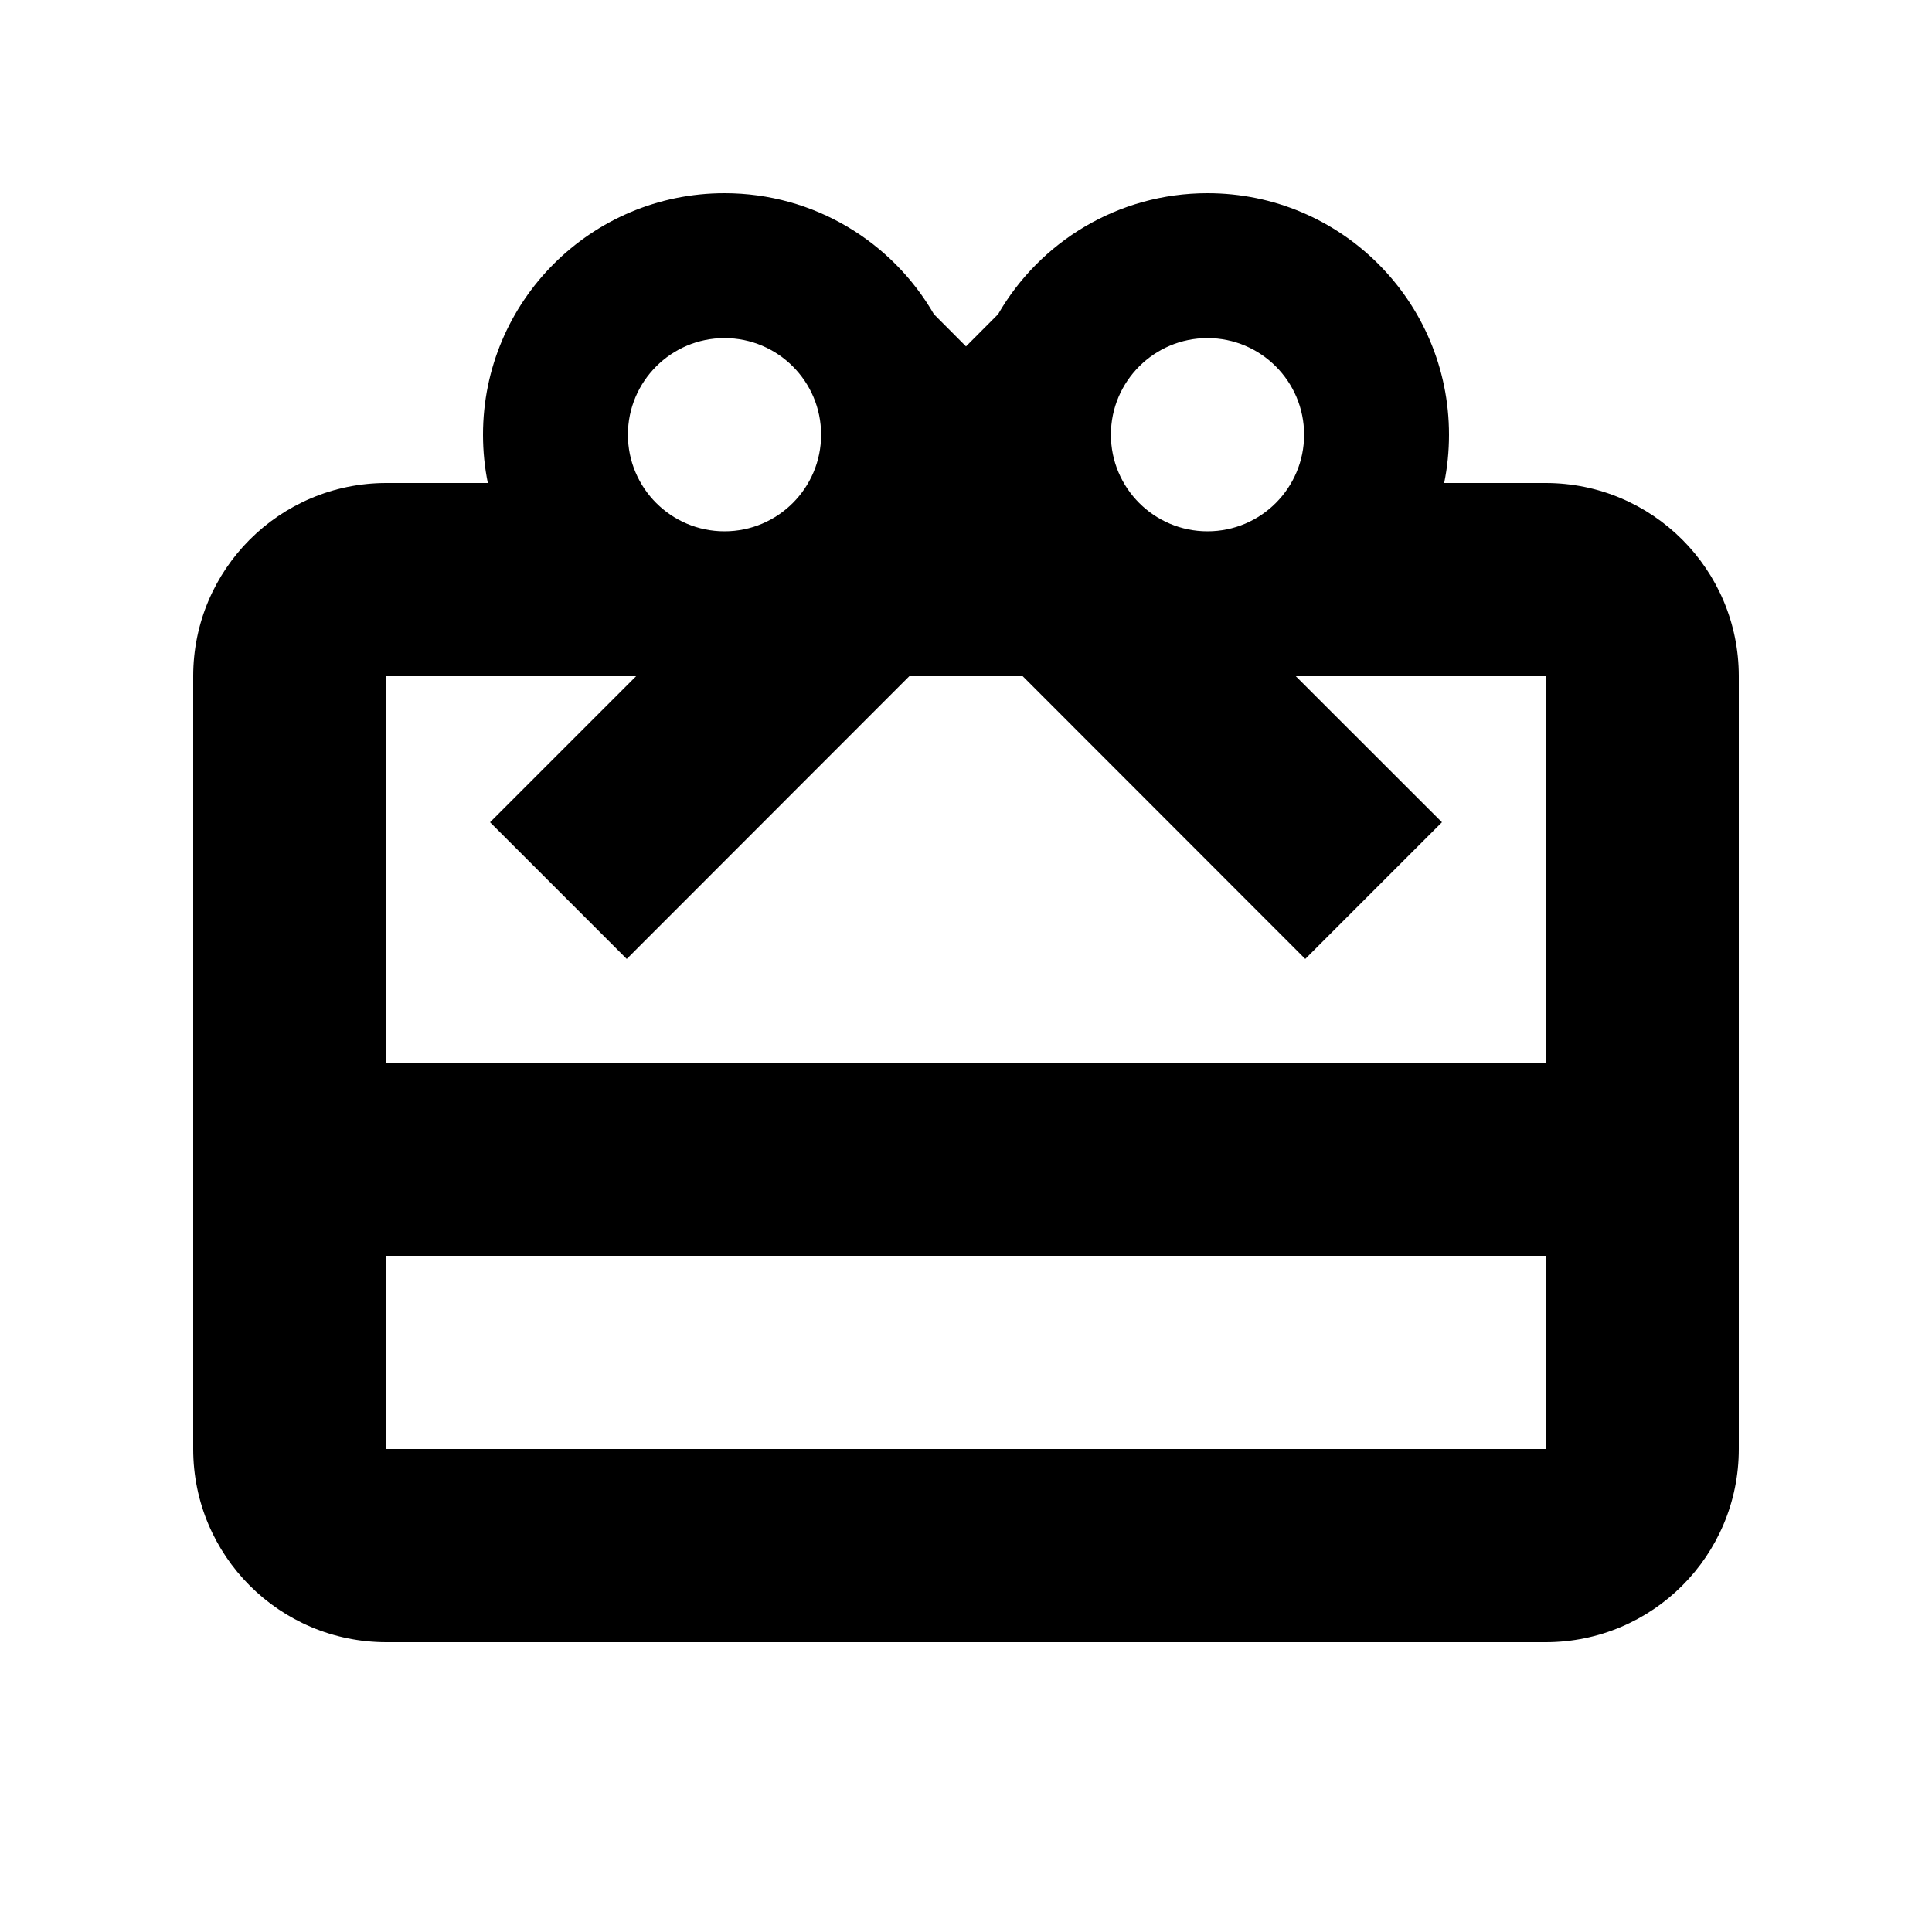 <svg xmlns="http://www.w3.org/2000/svg" width="20" height="20" viewBox="0 0 20 20">
  <path fill-rule="evenodd" d="M12.5,2 C13.881,2 15,3.119 15,4.5 C15,4.671 14.983,4.839 14.95,5 L16,5 C17.105,5 18,5.895 18,7 L18,15 C18,16.105 17.105,17 16,17 L4,17 C2.895,17 2,16.105 2,15 L2,7 C2,5.895 2.895,5 4,5 L5.05,5 C5.017,4.839 5,4.671 5,4.5 C5,3.119 6.119,2 7.5,2 C8.427,2 9.236,2.504 9.668,3.253 L10,3.586 L10.332,3.253 C10.764,2.504 11.573,2 12.5,2 Z M16,13 L4,13 L4,15 L16,15 L16,13 Z M6.585,7 L4,7 L4,11 L16,11 L16,7 L13.414,7 L14.927,8.512 L13.512,9.927 L10.587,7 L9.413,7 L6.488,9.927 L5.073,8.512 L6.585,7 Z M7.5,3.5 C6.948,3.5 6.5,3.948 6.5,4.5 C6.5,5.052 6.948,5.5 7.5,5.5 C8.052,5.5 8.5,5.052 8.5,4.5 C8.5,3.948 8.052,3.5 7.5,3.5 Z M12.5,3.5 C11.948,3.5 11.5,3.948 11.5,4.5 C11.5,5.052 11.948,5.5 12.5,5.5 C13.052,5.5 13.5,5.052 13.5,4.5 C13.5,3.948 13.052,3.5 12.5,3.5 Z"/>
</svg>
